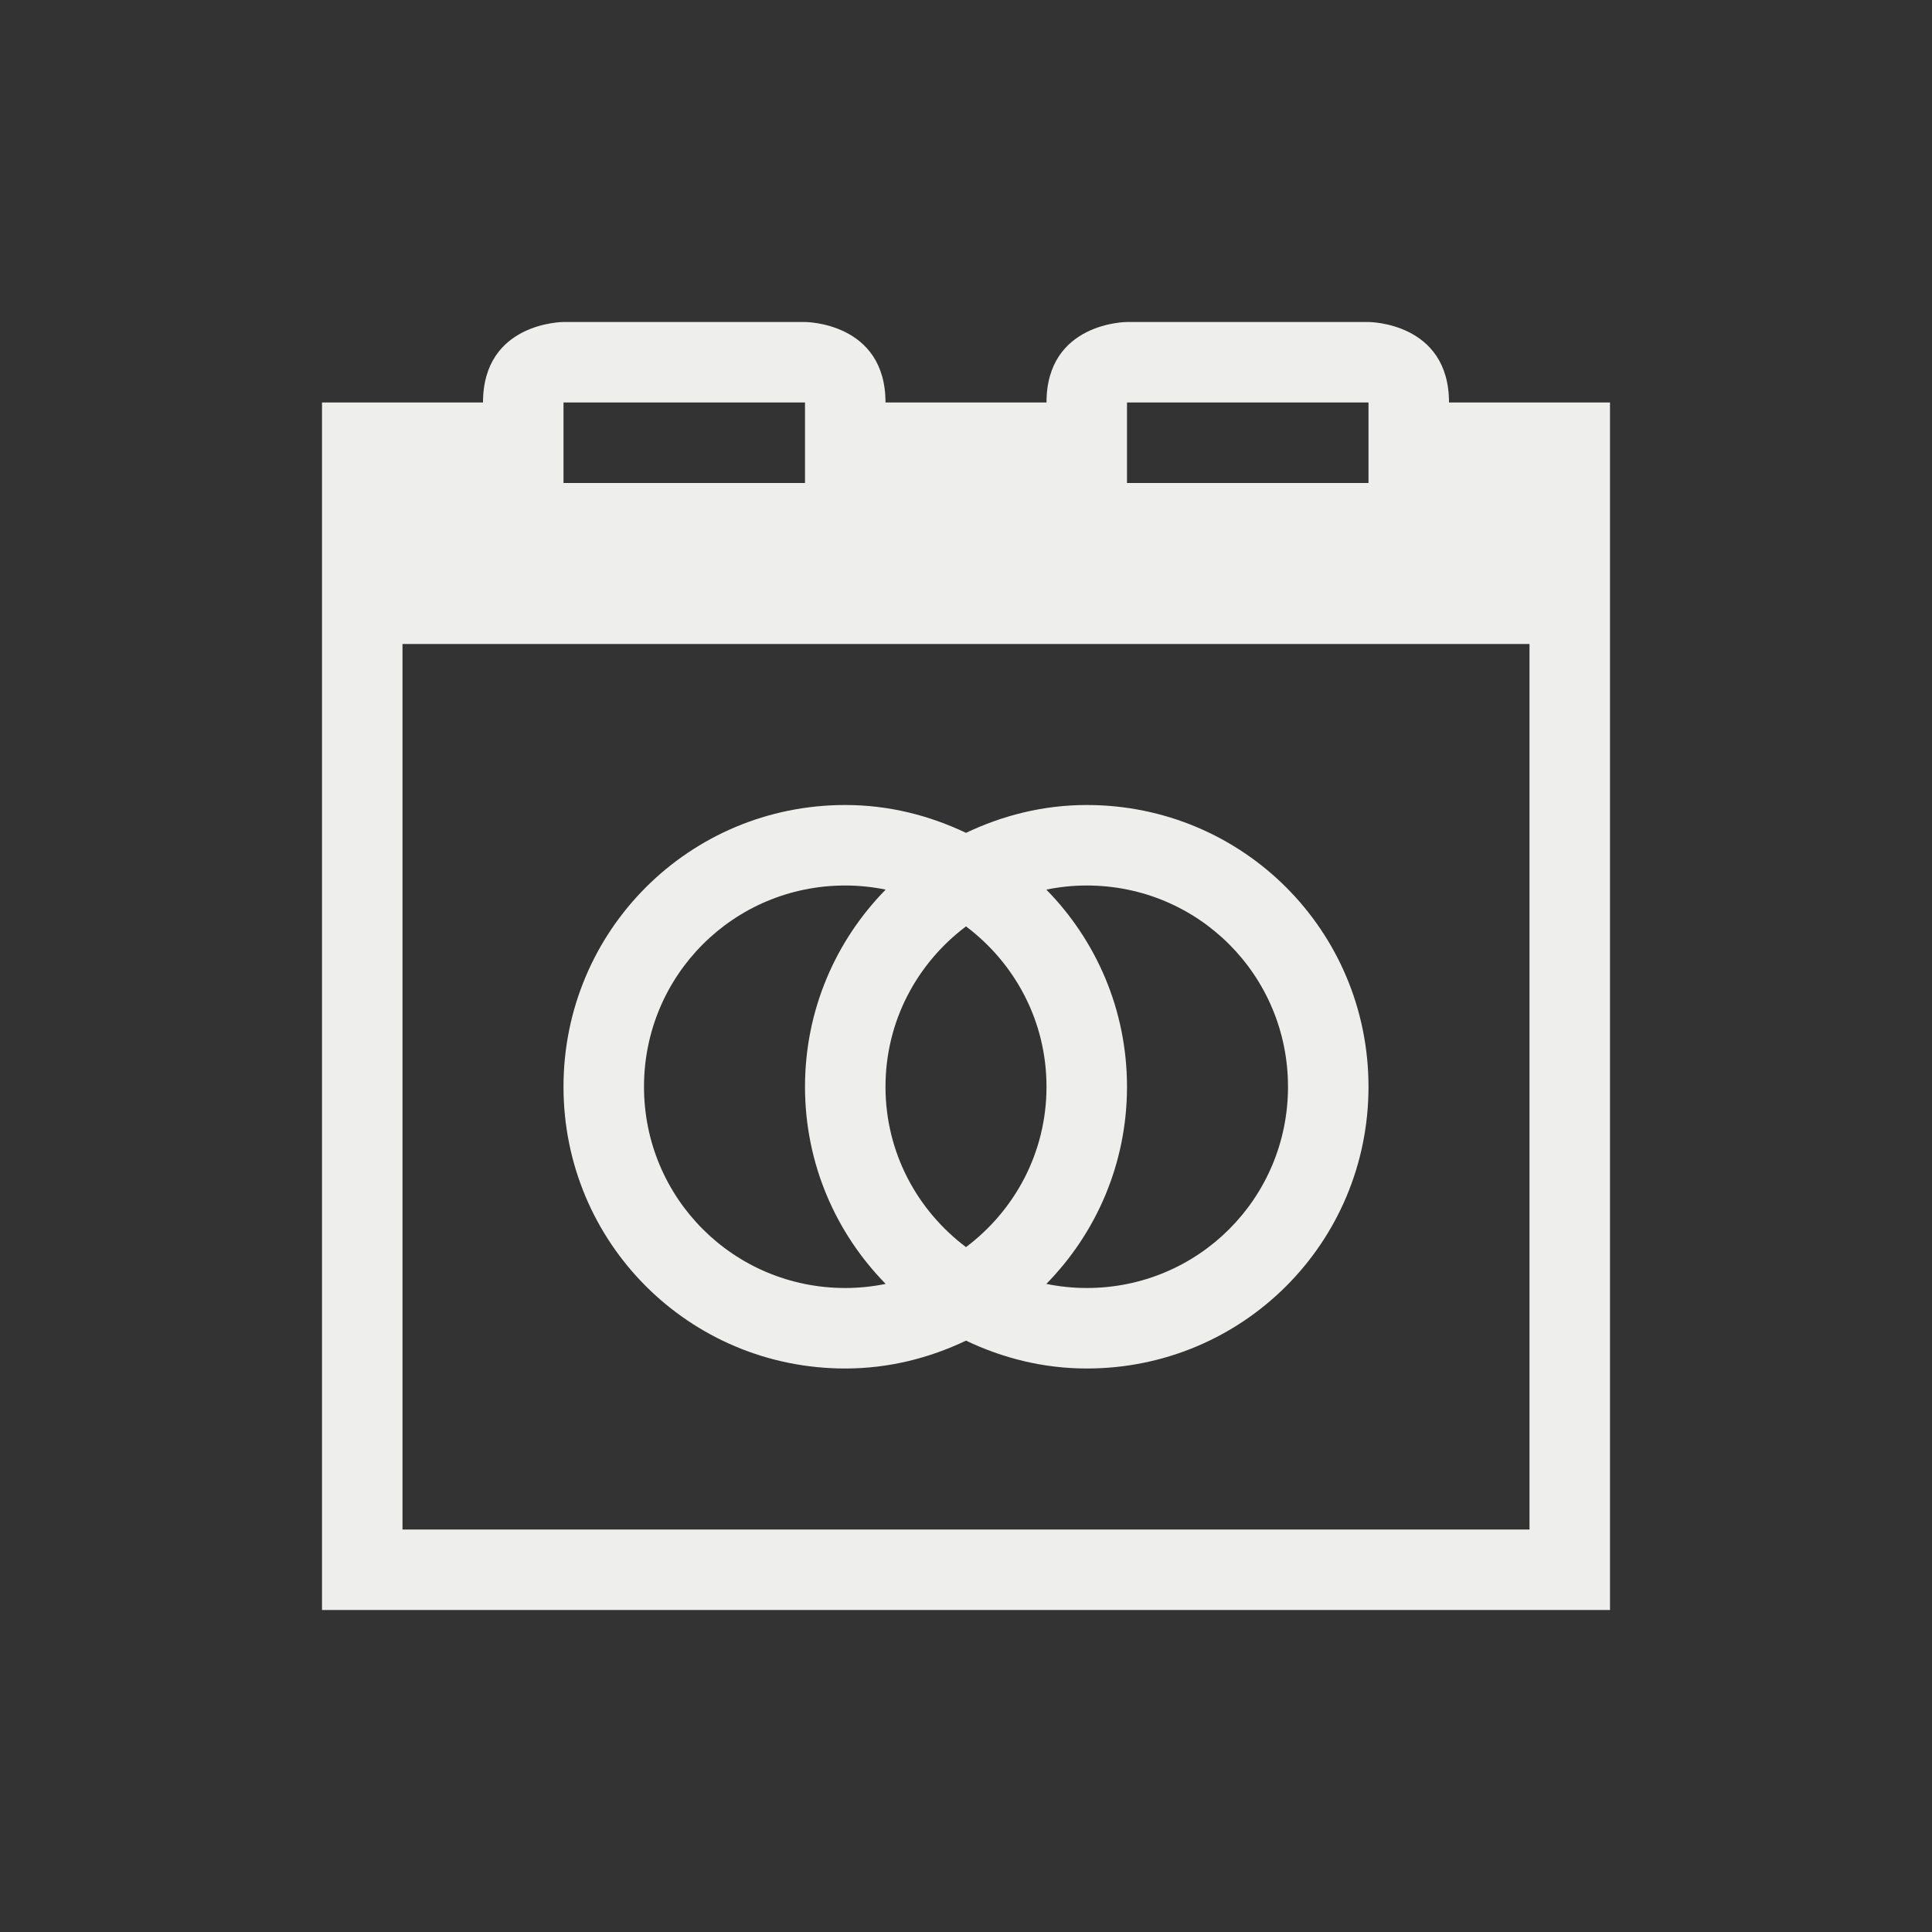 <svg xmlns="http://www.w3.org/2000/svg" viewBox="0 0 24 24">
  <rect x="0" y="0" width="24" height="24" fill="#333333" stroke="none"/>
  <defs id="defs3051">
    <style type="text/css" id="current-color-scheme">
      .ColorScheme-Text {
        color:#eeeeec;
      }
      </style>
  </defs>
 <path style="fill:currentColor;fill-opacity:1;stroke:none" 
     d="M 7 4 C 7 4 6 4 6 5 L 4 5 L 4 8 L 4 19 L 4 20 L 20 20 L 20 19 L 20 8 L 20 5 L 18 5 C 18 4 17 4 17 4 L 14 4 C 14 4 13 4 13 5 L 11 5 C 11 4 10 4 10 4 L 7 4 z M 7 5 L 10 5 L 10 6 L 7 6 L 7 5 z M 14 5 L 17 5 L 17 6 L 14 6 L 14 5 z M 5 8 L 19 8 L 19 19 L 5 19 L 5 8 z M 10.5 10 C 8.561 10 7 11.561 7 13.5 C 7 15.439 8.561 17 10.5 17 C 11.04 17 11.544 16.871 12 16.654 C 12.456 16.871 12.96 17 13.5 17 C 15.439 17 17 15.439 17 13.5 C 17 11.561 15.439 10 13.5 10 C 12.96 10 12.456 10.129 12 10.346 C 11.544 10.129 11.04 10 10.5 10 z M 10.5 11 C 10.672 11 10.84 11.018 11.002 11.051 C 10.384 11.681 10 12.543 10 13.5 C 10 14.457 10.384 15.319 11.002 15.949 C 10.84 15.982 10.672 16 10.5 16 C 9.115 16 8 14.885 8 13.5 C 8 12.115 9.115 11 10.5 11 z M 13.5 11 C 14.885 11 16 12.115 16 13.5 C 16 14.885 14.885 16 13.5 16 C 13.328 16 13.16 15.982 12.998 15.949 C 13.616 15.319 14 14.457 14 13.5 C 14 12.543 13.616 11.681 12.998 11.051 C 13.16 11.018 13.328 11 13.5 11 z M 12 11.508 C 12.605 11.963 13 12.681 13 13.5 C 13 14.319 12.605 15.037 12 15.492 C 11.395 15.037 11 14.319 11 13.5 C 11 12.681 11.395 11.963 12 11.508 z "
     class="ColorScheme-Text"
     />
</svg>
